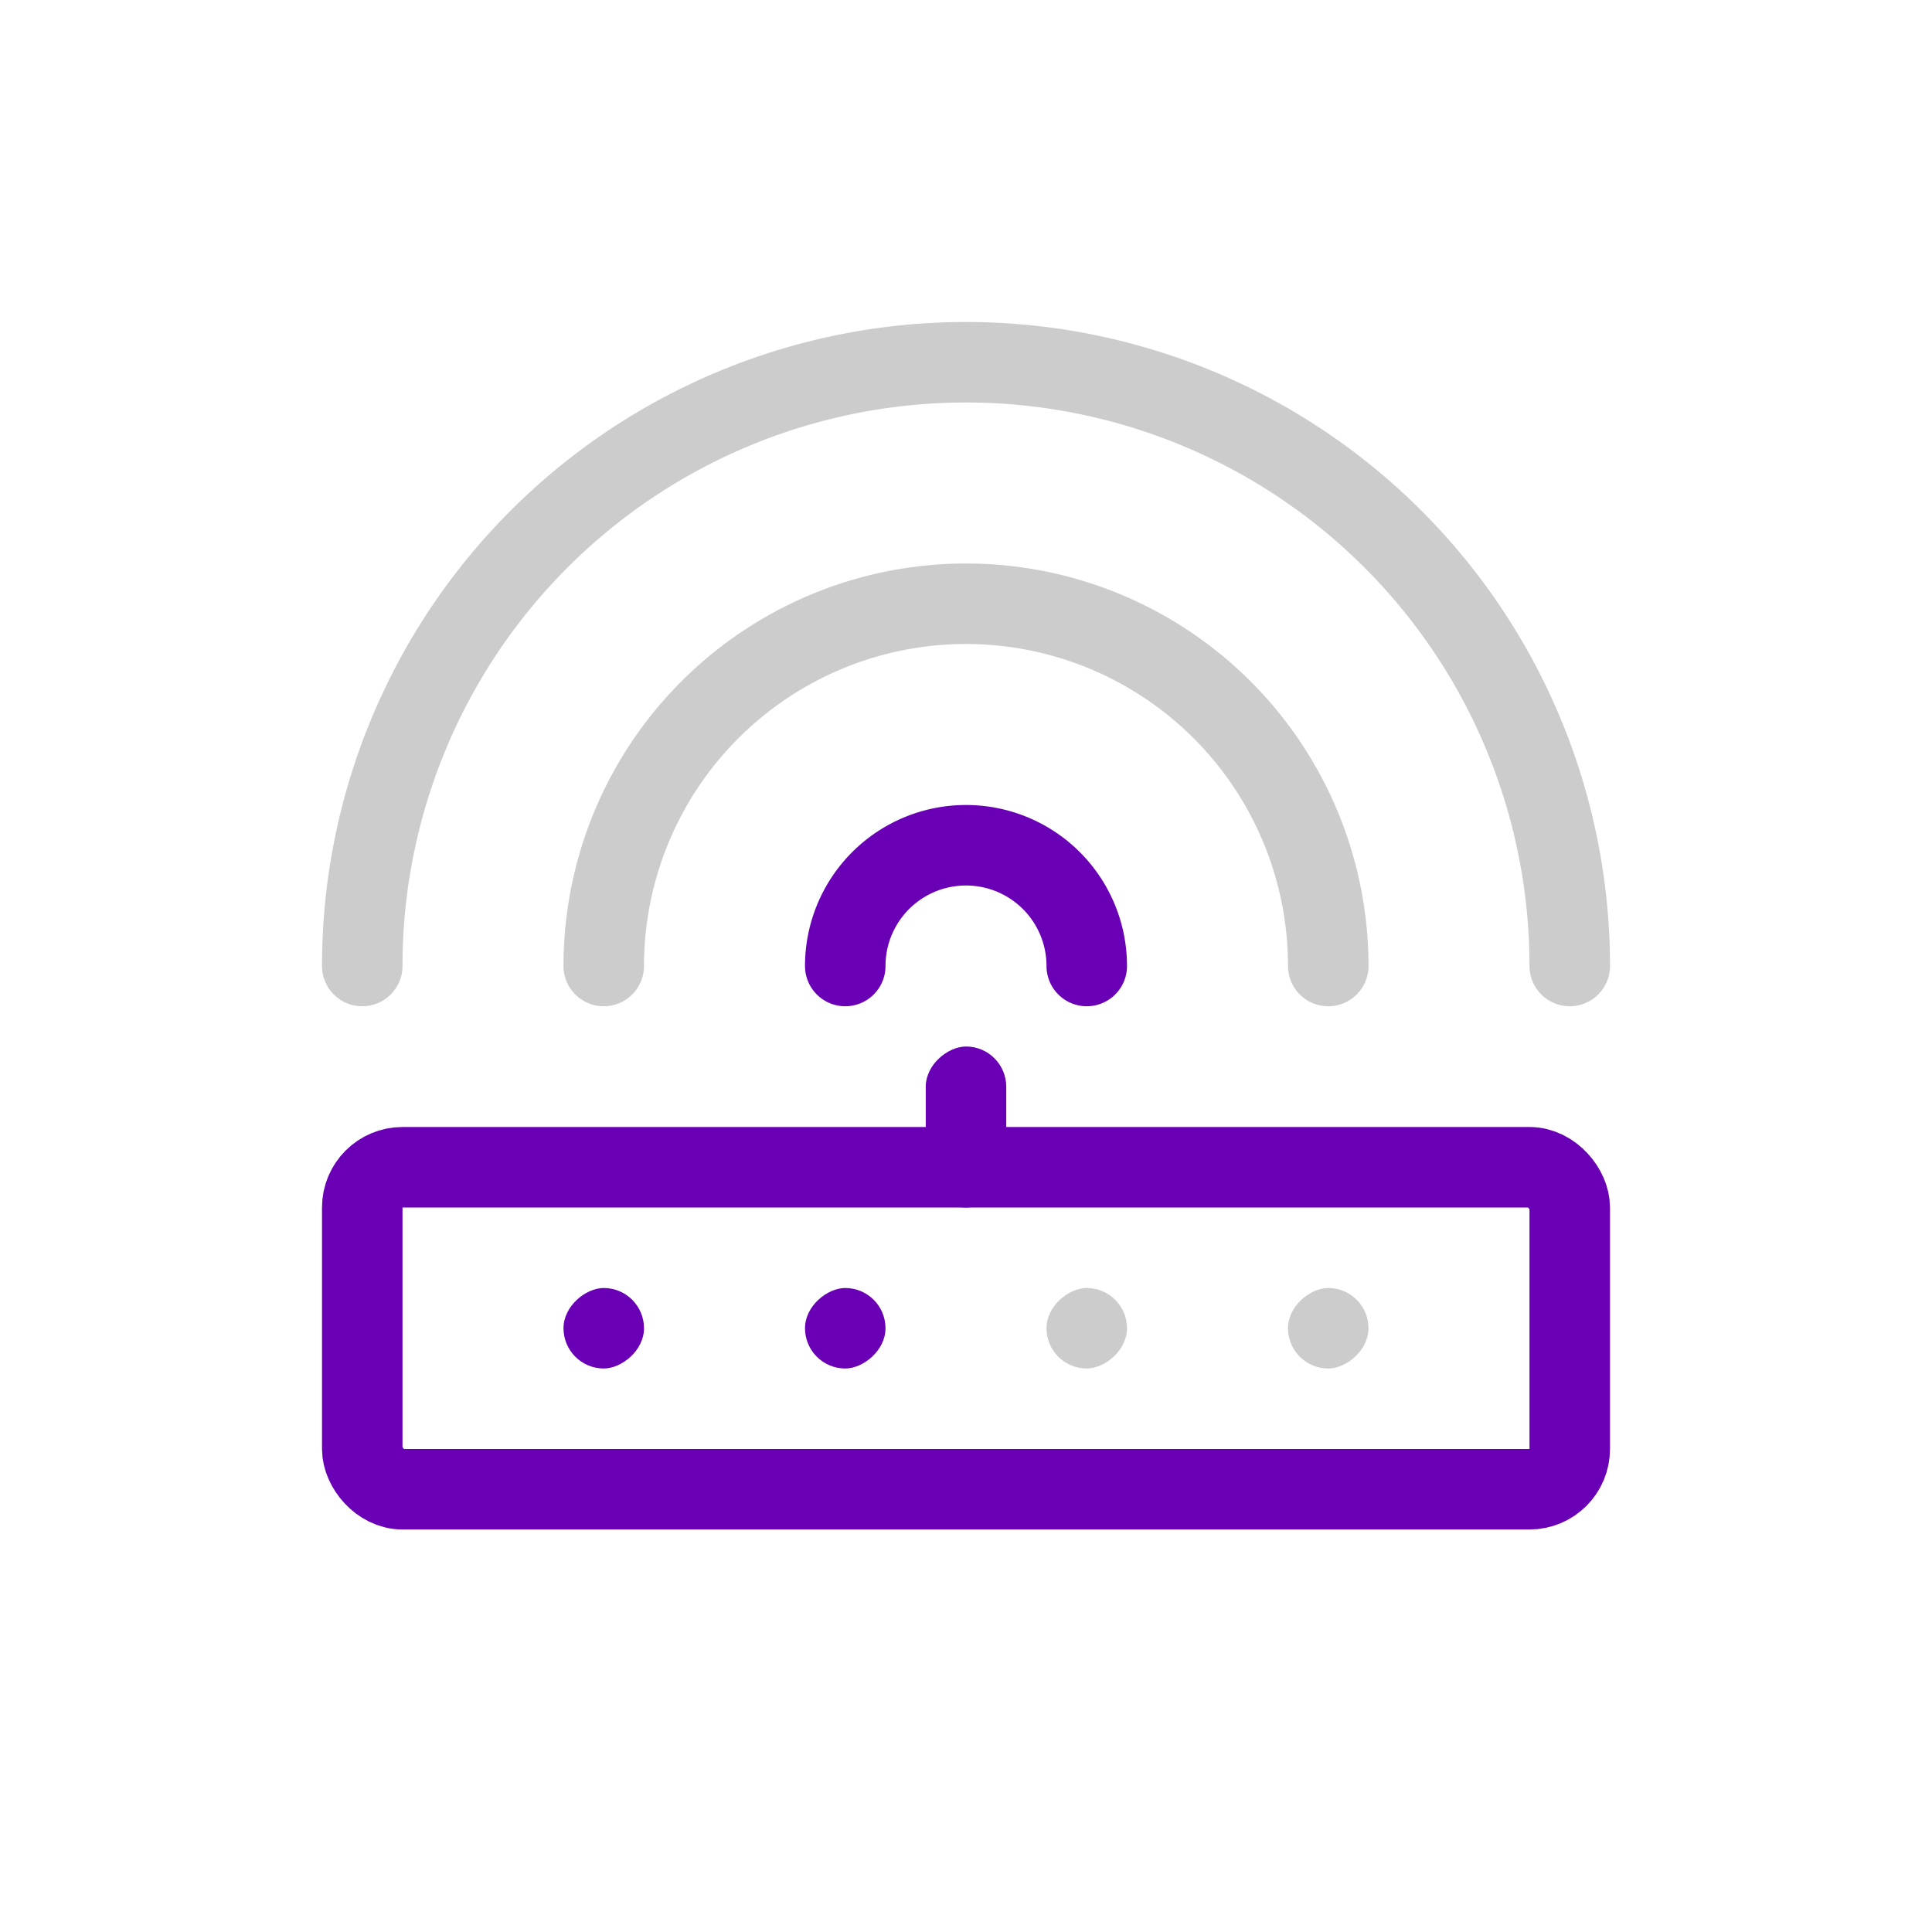 <svg id="组件_107_4" data-name="组件 107 – 4" xmlns="http://www.w3.org/2000/svg" width="24" height="24" viewBox="0 0 24 24">
  <defs>
    <style>
      .cls-1 {
        opacity: 0;
      }

      .cls-2 {
        fill: #ccc;
      }

      .cls-3, .cls-5, .cls-6, .cls-8 {
        fill: none;
      }

      .cls-3, .cls-6 {
        stroke: #6a00b6;
      }

      .cls-3, .cls-5, .cls-6 {
        stroke-linecap: round;
      }

      .cls-3 {
        stroke-linejoin: round;
      }

      .cls-4 {
        fill: #6a00b6;
      }

      .cls-5 {
        stroke: #ccc;
      }

      .cls-7 {
        stroke: none;
      }
    </style>
  </defs>
  <g id="底板" class="cls-1" transform="translate(5)">
    <path id="点击范围" class="cls-2" d="M0,0H24V24H0Z" transform="translate(-5)"/>
    <rect id="视觉范围" class="cls-2" width="16" height="16" transform="translate(-1 4)"/>
  </g>
  <g id="矩形_402" data-name="矩形 402" class="cls-3" transform="translate(4 14)">
    <rect class="cls-7" width="16" height="5" rx="1"/>
    <rect class="cls-8" x="0.5" y="0.5" width="15" height="4" rx="0.5"/>
  </g>
  <rect id="矩形_3" data-name="矩形 3" class="cls-2" width="1" height="1" rx="0.5" transform="translate(17 16) rotate(90)"/>
  <rect id="矩形_4" data-name="矩形 4" class="cls-2" width="1" height="1" rx="0.5" transform="translate(14 16) rotate(90)"/>
  <rect id="矩形_289" data-name="矩形 289" class="cls-4" width="1" height="1" rx="0.5" transform="translate(11 16) rotate(90)"/>
  <rect id="矩形_422" data-name="矩形 422" class="cls-4" width="1" height="1" rx="0.5" transform="translate(8 16) rotate(90)"/>
  <path id="路径_221" data-name="路径 221" class="cls-5" d="M9,9A4.5,4.5,0,0,0,0,9" transform="translate(7.5 3)"/>
  <path id="路径_220" data-name="路径 220" class="cls-5" d="M15,15A7.5,7.5,0,0,0,0,15" transform="translate(4.5 -3)"/>
  <path id="路径_222" data-name="路径 222" class="cls-6" d="M3,3A1.5,1.5,0,0,0,0,3" transform="translate(10.5 9)"/>
  <rect id="矩形_425" data-name="矩形 425" class="cls-4" width="2" height="1" rx="0.5" transform="translate(12.5 13) rotate(90)"/>
</svg>
